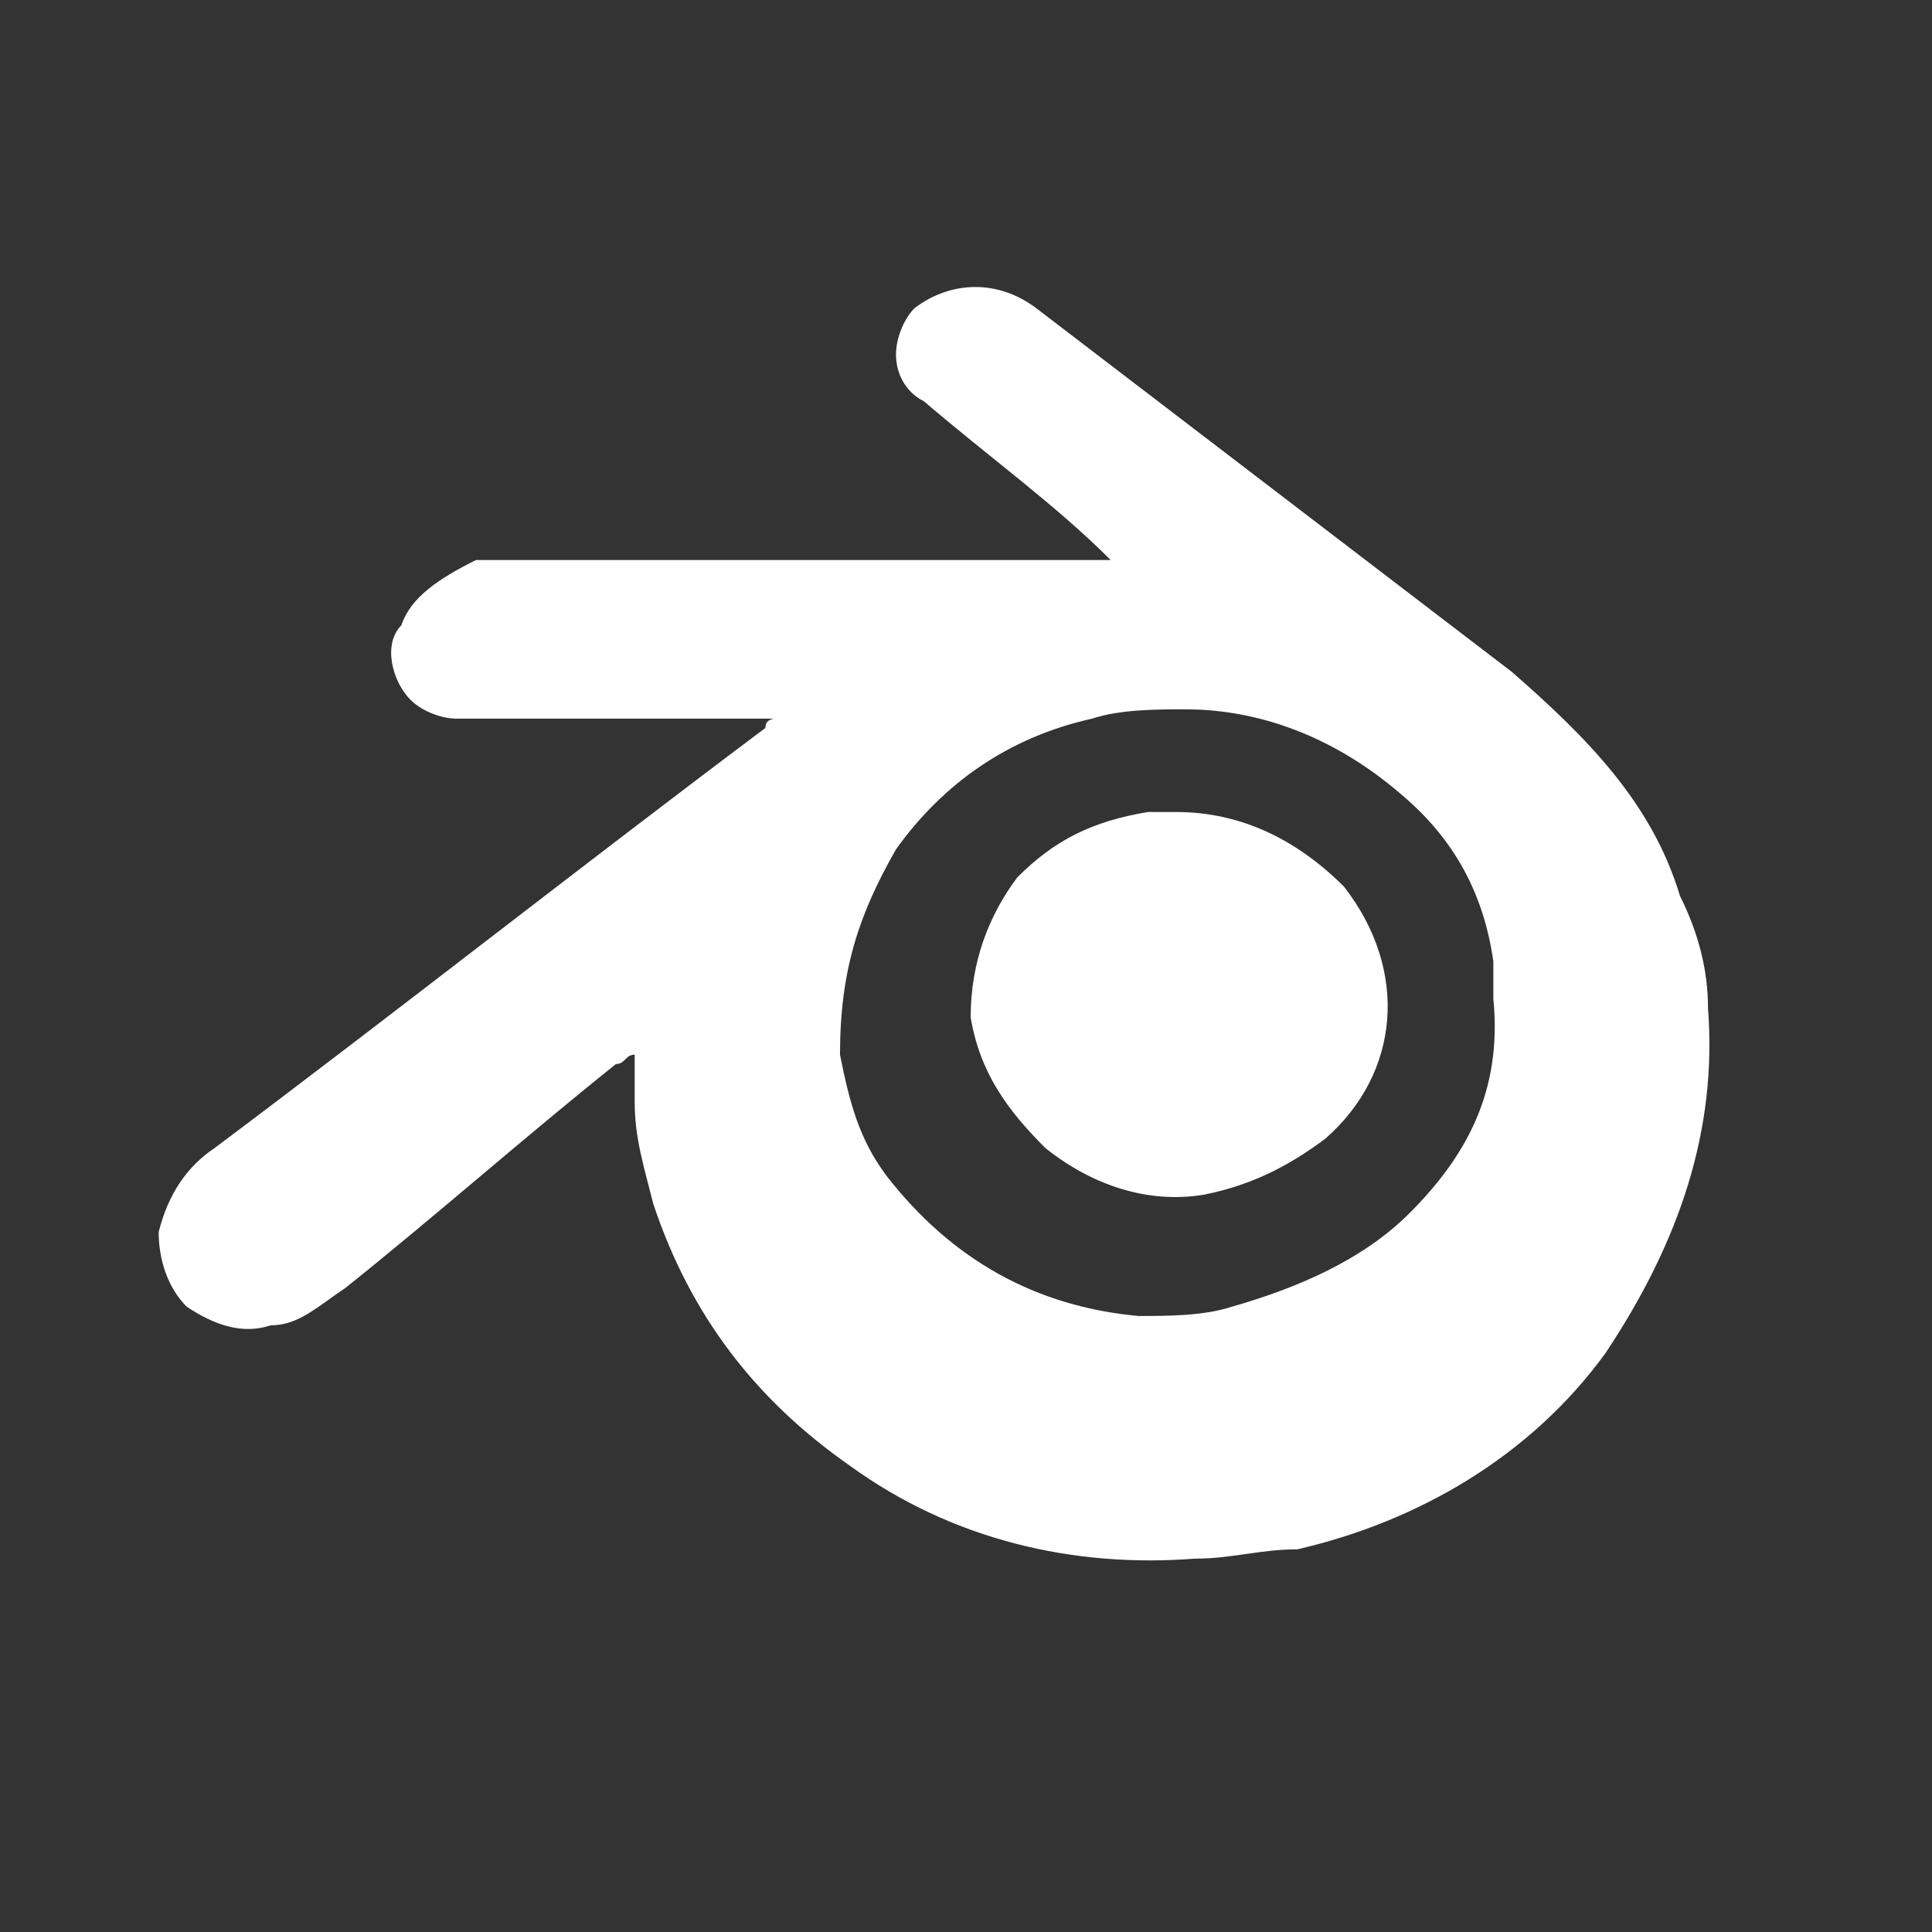 <?xml version="1.0" encoding="utf-8"?>
<!-- Generator: Adobe Illustrator 19.0.0, SVG Export Plug-In . SVG Version: 6.00 Build 0)  -->
<svg version="1.1" id="Camada_1" xmlns="http://www.w3.org/2000/svg" xmlns:xlink="http://www.w3.org/1999/xlink" x="0px" y="0px"
	 viewBox="0 0 20.7 20.7" style="enable-background:new 0 0 20.7 20.7;" xml:space="preserve">
<rect x="0" y="0" width="20.7" height="20.7" fill="#333333" stroke="none"/>
<style type="text/css">
	.st0{display:none;fill:#389742;}
	.st1{display:none;}
	.st2{display:inline;fill:#FFFFFF;}
	.st3{display:inline;fill:#332356;}
	.st4{display:none;fill:#FFFFFF;}
	.st5{fill:#FFFFFF;}
</style>
<rect id="XMLID_41_" x="-5.2" y="-4.1" class="st0" width="33.1" height="28"/>
<g id="XMLID_40_" class="st1">
	<path id="XMLID_55_" class="st2" d="M10,5.6C9.3,5,8.2,4.7,6.7,4.7c-1.5,0-2.6,0.1-3.4,0.2v10.9h2.5v-3.9c0.2,0,0.5,0,0.8,0
		c1.5,0,2.7-0.4,3.6-1.2c0.7-0.6,1-1.5,1-2.6S10.7,6.1,10,5.6z M6.6,10C6.2,10,6,10,5.8,9.9V6.7c0.2,0,0.5-0.1,1-0.1
		c1.2,0,1.9,0.6,2,1.6C8.7,9.3,7.9,10,6.6,10z"/>
	<path id="XMLID_52_" class="st2" d="M17.4,13.4c0,1.5-1.2,2.6-3.5,2.6c-1,0-2-0.2-2.6-0.6l0.4-1.8c0.5,0.3,1.4,0.6,2.1,0.6
		c0.8,0,1.1-0.3,1.1-0.7c0-0.4-0.3-0.6-1.2-0.9c-1.6-0.5-2.3-1.5-2.3-2.4c0-1.5,1.3-2.6,3.3-2.6c0.9,0,1.8,0.2,2.3,0.5l-0.4,1.7
		c-0.4-0.2-1-0.5-1.7-0.5c-0.6,0-1,0.3-1,0.7c0,0.4,0.3,0.6,1.3,0.9C16.7,11.4,17.4,12.2,17.4,13.4z"/>
</g>
<g id="XMLID_43_" class="st1">
	<path id="XMLID_50_" class="st3" d="M8.5,7c-0.2,0.6-1.1,4.4-1.1,4.4h2.4C9.7,11.4,8.6,7.6,8.5,7L8.5,7z"/>
	<path id="XMLID_44_" class="st3" d="M0,0v20.7h20.7V0H0z M10.9,16l-0.8-2.8H7L6.2,16H3.7L7,5.1h3.2L13.5,16H10.9z M16.9,16h-2.4
		V8.1h2.4V16L16.9,16z M15.7,7.2c-0.8,0-1.3-0.5-1.3-1.2c0-0.7,0.5-1.2,1.3-1.2c0.8,0,1.3,0.5,1.3,1.2C17,6.6,16.5,7.2,15.7,7.2z"/>
</g>
<g id="XMLID_54_" class="st1">
	<path id="XMLID_63_" class="st3" d="M9.9,6.6v3.8C9,9.8,8.2,9.2,7.4,8.5C8.2,7.9,9,7.3,9.9,6.6z"/>
	<path id="XMLID_56_" class="st3" d="M0,0v20.7h20.7V0H0z M4.5,6.4c0.5,0.4,1,0.7,1.4,1.1c0.3,0.2,0.4,0.2,0.6,0c1-1,2-2,3-3
		c0.2-0.2,0.4-0.3,0.7-0.1c0.5,0.2,1,0.5,1.5,0.7C12,5,12.1,5.1,12.1,5.3c0,2.2,0,4.3,0,6.5c0,0.1-0.1,0.3-0.2,0.4
		c-0.5,0.3-1.1,0.5-1.6,0.7c-0.2,0.1-0.4,0.1-0.6-0.1c-1-1-2.1-2.1-3.1-3.1C6.3,9.4,6.2,9.4,6,9.6c-0.5,0.4-1,0.7-1.4,1.1
		c-0.4,0.4-0.9,0.4-1.3,0.1C4,10,4.7,9.3,5.4,8.5C4.6,7.8,3.9,7.1,3.2,6.4C3.8,6,4,6,4.5,6.4z M18,15.6c0,0.3-0.1,0.4-0.4,0.5
		c-1.1,0.4-2.2,0.9-3.2,1.3c-0.1,0-0.2,0.1-0.3,0.2H14c-1.3-0.5-2.6-0.9-3.9-1.3c-2.4-0.8-4.7-1.6-7.1-2.4c-0.1,0-0.2-0.1-0.4-0.1
		c0.1,0,0.2,0,0.3,0c3.2,0.5,6.5,1,9.7,1.4c0.3,0.1,0.7,0.1,1,0.2c0.4,0.1,0.5,0.1,0.5-0.4V1.8c0.2,0,0.3,0.1,0.4,0.1
		c1.1,0.5,2.2,0.9,3.2,1.3C17.9,3.4,18,3.5,18,3.8C18,7.7,18,11.6,18,15.6z"/>
</g>
<path id="XMLID_93_" class="st4" d="M18.1,6c0,0,0-0.1-0.1-0.1c0,0-0.1-0.1-0.1-0.1c0,0-0.1-0.1-0.1-0.1l0,0l-7.3-2.8
	c-0.1,0-0.2,0-0.4,0L2.9,5.6l0,0c0,0-0.1,0-0.1,0.1c0,0-0.1,0.1-0.1,0.1c0,0-0.1,0.1-0.1,0.1c0,0,0,0.1,0,0.1V15
	c0,0.2,0.1,0.4,0.3,0.5l7.3,2.7c0.1,0,0.1,0,0.2,0c0.1,0,0.1,0,0.2,0l7.3-2.7c0.2-0.1,0.3-0.3,0.3-0.5V6.1C18.1,6.1,18.1,6,18.1,6z
	 M9.8,17l-6.3-2.4V6.8l6.3,2.4V17z M10.3,8.3L10.3,8.3L10.3,8.3L4.5,6.1l5.9-2.3l5.9,2.3L10.3,8.3z M17.1,14.7L10.8,17V9.2l6.3-2.4
	V14.7z"/>
<path id="XMLID_101_" class="st4" d="M17.3,10.9c-0.1-0.1-0.1-0.4,0-0.5c0.4-1,0.6-2.1,0.5-3.2c-0.3-1.7-1.8-3.1-3.5-3.1
	c-1.9-0.1-3.4,1.1-3.9,2.9c0,0.1,0,0.1-0.1,0.2C10,5.8,9.3,5,8.1,4.4C6.6,3.7,4.9,4.1,3.8,5.3C2.7,6.5,2.5,8.3,3.3,9.7
	c0.1,0.2,0.2,0.3,0.1,0.6C3,11.1,2.8,12,2.8,13c0,1.7,1.1,3,2.7,3.5C7.1,17,8.8,16.3,9.7,15c0.3-0.4,0.5-0.9,0.7-1.3
	c0.4,1.5,1.4,2.5,2.9,2.8c1.6,0.3,2.9-0.2,3.8-1.5C18,13.7,18,12.3,17.3,10.9z M6.5,6.7c0.6,0,1.2,0.4,1.2,1c0,0.5,0,0.9,0,1.4
	c-0.5,0-1,0-1.4,0c-0.6,0-1-0.5-1-1.3C5.4,7.2,5.9,6.7,6.5,6.7z M14.7,10.5c0.4,0.2,0.5,0.5,0.6,0.9c0,0.5,0,1,0,1.5
	c0,0.6-0.5,1.1-1.2,1.1c-0.6,0-1.2-0.5-1.2-1.1c0-0.4,0-0.7,0-1.1c0-0.2-0.1-0.3-0.3-0.3c-1.2,0-2.3,0-3.5,0c-0.7,0-1.1,0.4-1.2,1
	c0,0.1,0,0.3-0.1,0.4c-0.1,0.7-0.6,1.2-1.3,1.1c-0.6-0.1-1.1-0.7-1.1-1.3c0.1-1.9,1.3-3.2,3.1-3.6c0.2,0,0.4,0,0.7,0
	c0.8,0,1.5,0,2.3,0c1,0,1.4-0.4,1.4-1.4c0-0.8,0.6-1.3,1.4-1.2c0.6,0.1,1,0.5,1,1.1c0.1,0.9-0.2,1.6-0.7,2.3
	c-0.1,0.1-0.1,0.2-0.2,0.3C14.4,10.4,14.5,10.5,14.7,10.5z"/>
<path id="XMLID_69_" class="st5" d="M14.2,12.2c-0.4,0.3-0.8,0.5-1.3,0.6c-0.6,0.1-1.2-0.1-1.7-0.5c-0.4-0.4-0.7-0.8-0.8-1.4
	c0-0.6,0.2-1.1,0.5-1.5c0.4-0.4,0.8-0.6,1.4-0.7c0.1,0,0.2,0,0.3,0c0.7,0,1.3,0.3,1.8,0.8C15.1,10.4,15,11.5,14.2,12.2z"/>
<path id="XMLID_77_" class="st5" d="M18.3,10.8c0-0.4-0.1-0.8-0.3-1.2c-0.3-1-1-1.7-1.8-2.4c-1.7-1.3-3.4-2.6-5.1-3.9
	c-0.4-0.3-0.9-0.3-1.3,0C9.7,3.4,9.6,3.6,9.6,3.8c0,0.2,0.1,0.4,0.3,0.5c0.7,0.6,1.4,1.1,2,1.7c0,0,0,0,0.1,0c0,0,0,0,0,0h-0.1
	c-2.1,0-4.3,0-6.4,0c-0.1,0-0.2,0-0.4,0C4.7,6.2,4.4,6.4,4.3,6.7C4.1,6.9,4.2,7.3,4.4,7.5c0.1,0.1,0.3,0.2,0.5,0.2
	c0.2,0,0.4,0,0.6,0c0.9,0,1.8,0,2.7,0c0,0,0,0,0.1,0c0,0-0.1,0-0.1,0.1c-2,1.5-3.9,3-5.9,4.5c-0.3,0.2-0.5,0.5-0.6,0.9
	c0,0.3,0.1,0.6,0.3,0.8c0.3,0.2,0.6,0.3,0.9,0.2c0.3,0,0.5-0.2,0.8-0.4c1-0.8,1.9-1.6,2.9-2.4c0.1,0,0.1-0.1,0.2-0.1h0v0.1
	c0,0.1,0,0.3,0,0.4c0,0.4,0.1,0.7,0.2,1.1c0.4,1.2,1.1,2.1,2.1,2.8c1.1,0.8,2.4,1.1,3.7,1c0.4,0,0.7-0.1,1.1-0.1
	c1.3-0.3,2.5-1,3.3-2.1C18,13.3,18.4,12.1,18.3,10.8z M15.1,13c-0.5,0.5-1.2,0.8-1.9,1c-0.3,0.1-0.7,0.1-1,0.1
	c-1.1-0.1-2-0.6-2.7-1.5c-0.3-0.4-0.4-0.8-0.5-1.3C9,10.4,9.2,9.8,9.6,9.1c0.5-0.7,1.2-1.2,2.1-1.4c0.3-0.1,0.7-0.1,1-0.1
	c0.8,0,1.6,0.3,2.3,0.9c0.6,0.5,0.9,1.1,1,1.8c0,0.2,0,0.3,0,0.4C16.1,11.7,15.7,12.4,15.1,13z"/>
</svg>
